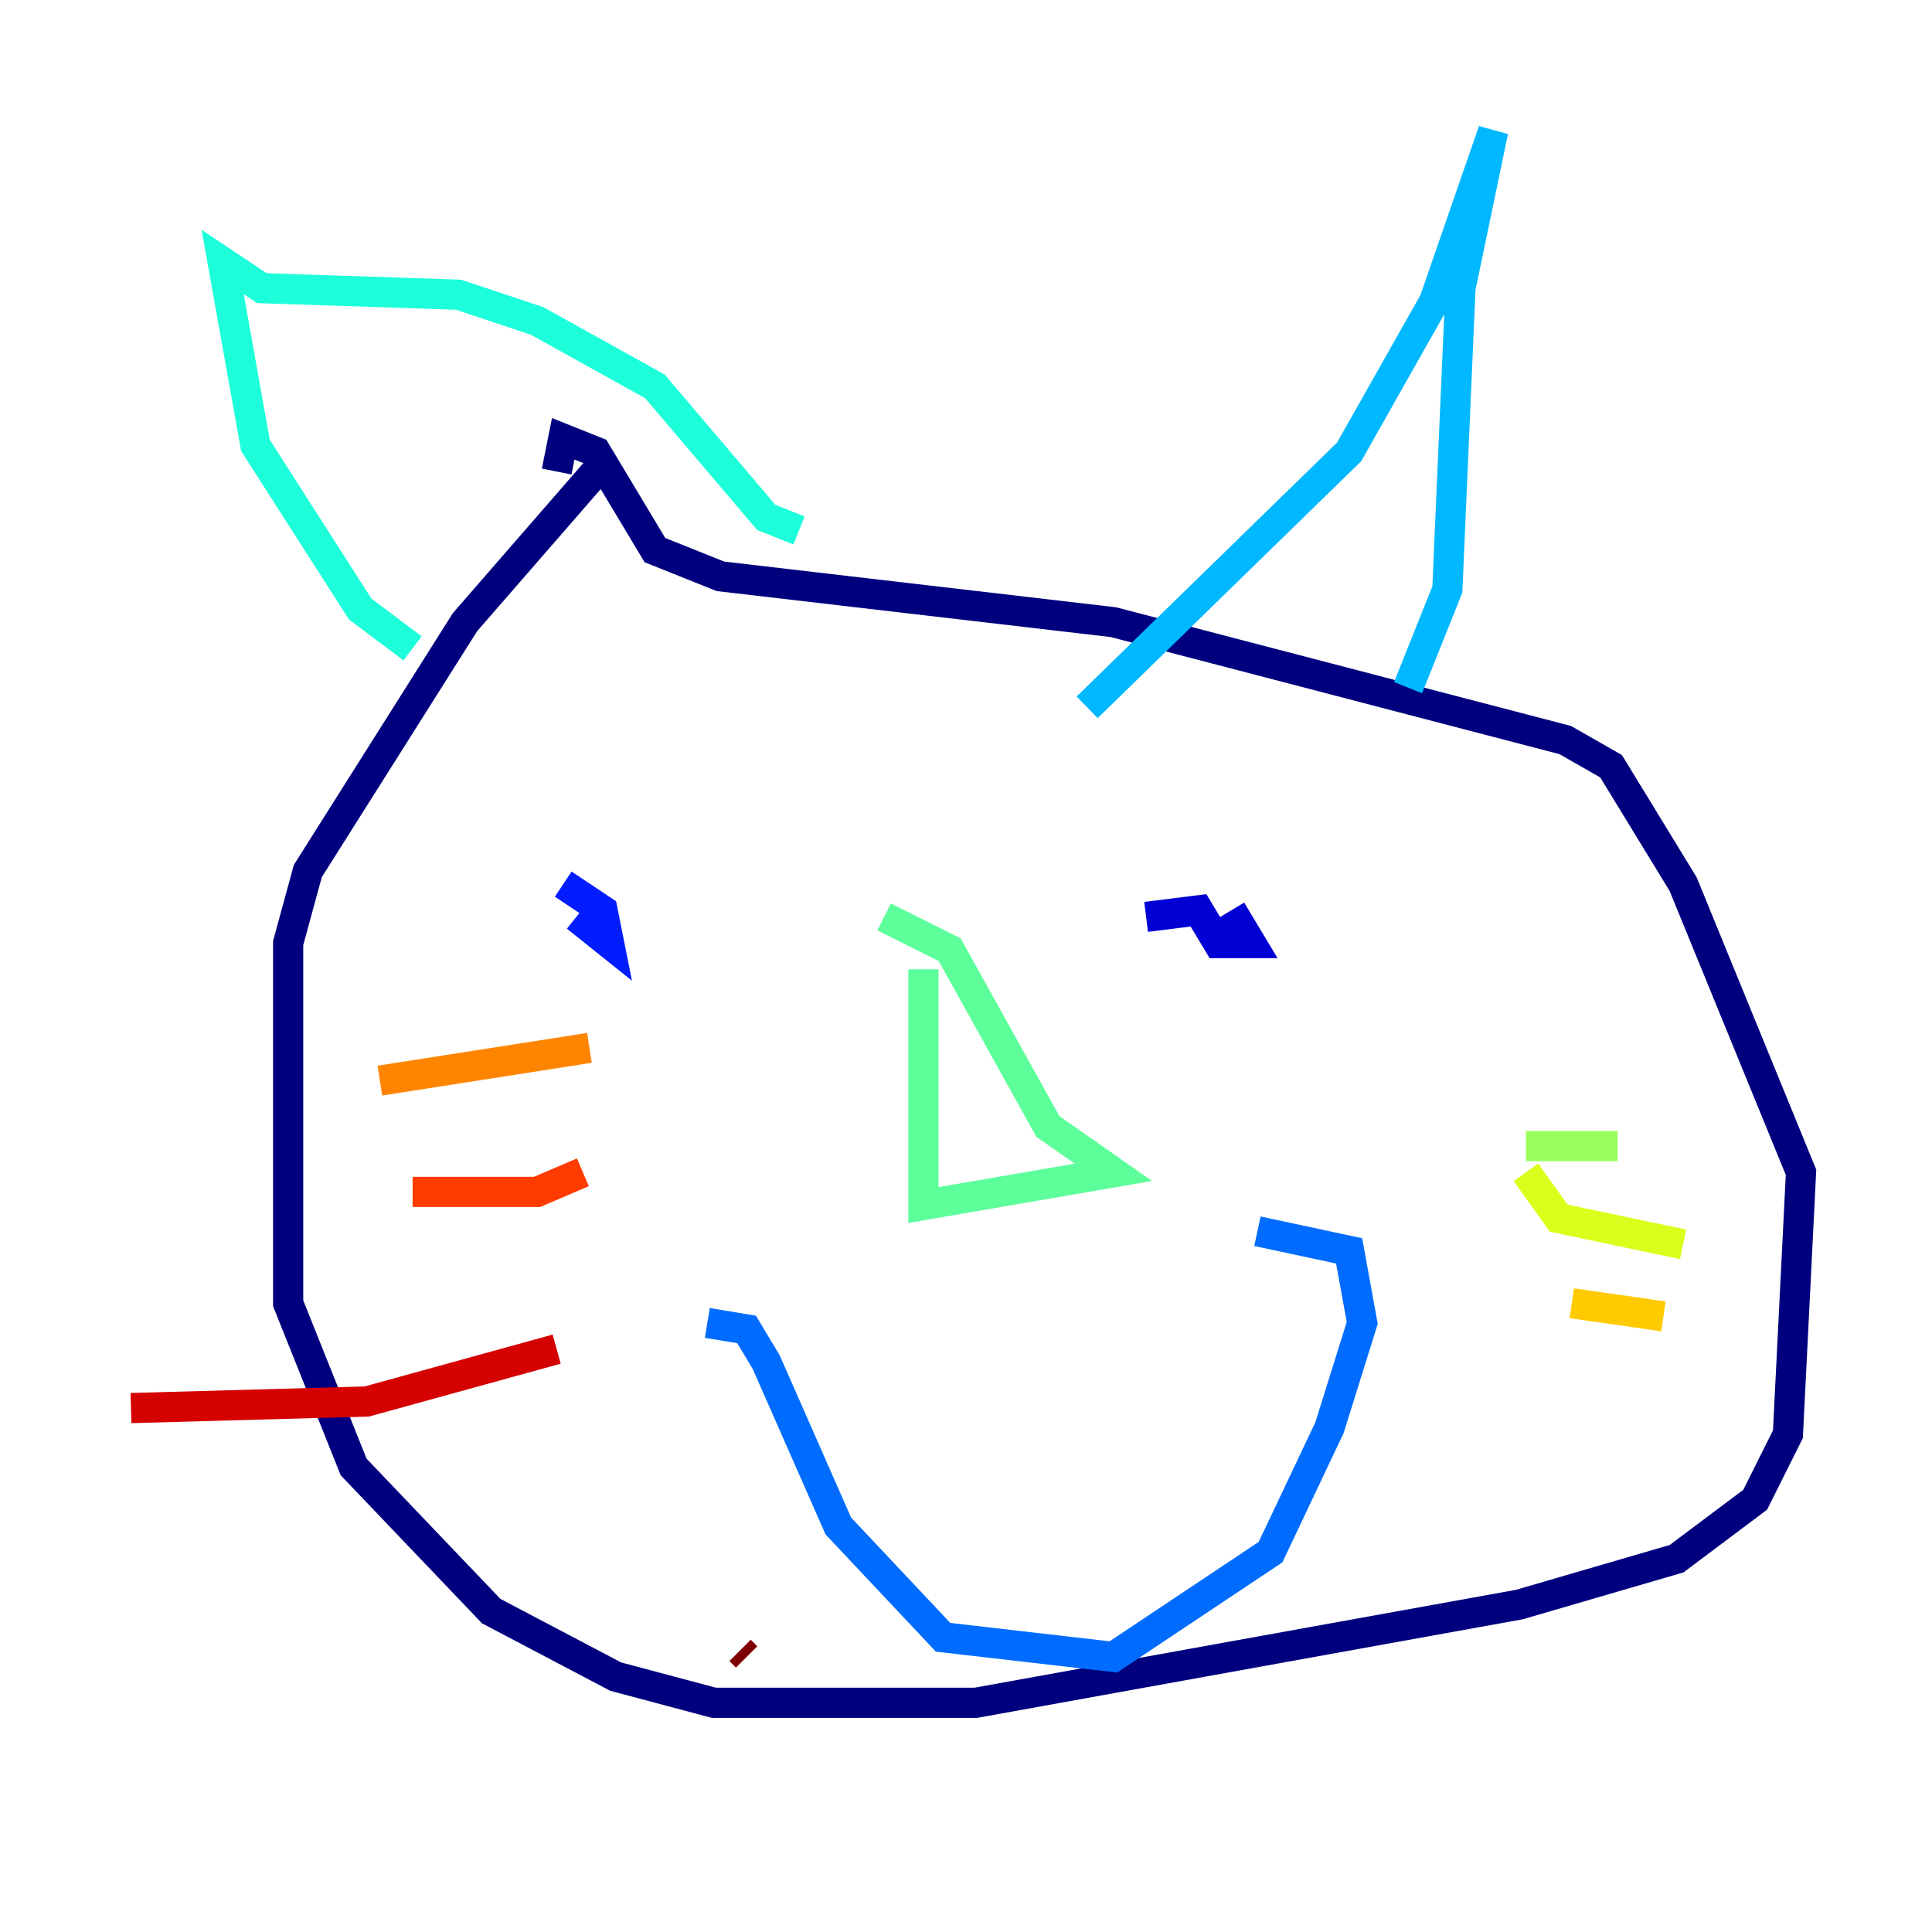 <?xml version="1.0" encoding="utf-8" ?>
<svg baseProfile="tiny" height="128" version="1.2" viewBox="0,0,128,128" width="128" xmlns="http://www.w3.org/2000/svg" xmlns:ev="http://www.w3.org/2001/xml-events" xmlns:xlink="http://www.w3.org/1999/xlink"><defs /><polyline fill="none" points="39.485,31.241 30.807,41.22 20.393,57.709 19.091,62.481 19.091,86.346 23.43,97.193 32.542,106.739 40.786,111.078 47.295,112.814 64.651,112.814 100.664,106.305 111.078,103.268 116.285,99.363 118.454,95.024 119.322,77.668 111.512,58.576 106.739,50.766 103.702,49.031 73.763,41.22 47.729,38.183 43.39,36.447 39.485,29.939 37.315,29.071 36.881,31.241" stroke="#00007f" stroke-width="2" /><polyline fill="none" points="81.573,60.312 82.875,62.481 80.705,62.481 79.403,60.312 75.932,60.746" stroke="#0000d5" stroke-width="2" /><polyline fill="none" points="38.183,60.746 40.352,62.481 39.919,60.312 37.315,58.576" stroke="#001cff" stroke-width="2" /><polyline fill="none" points="46.861,87.647 49.464,88.081 50.766,90.251 55.539,101.098 62.481,108.475 73.763,109.776 84.176,102.834 88.081,94.59 90.251,87.647 89.383,82.875 83.308,81.573" stroke="#006cff" stroke-width="2" /><polyline fill="none" points="93.288,45.559 95.891,39.051 96.759,19.091 98.929,8.678 95.024,19.959 89.383,29.939 72.027,46.861" stroke="#00b8ff" stroke-width="2" /><polyline fill="none" points="52.936,35.146 50.766,34.278 43.39,25.6 35.58,21.261 30.373,19.525 17.356,19.091 14.752,17.356 16.922,29.505 23.864,40.352 27.336,42.956" stroke="#1cffda" stroke-width="2" /><polyline fill="none" points="61.18,64.217 61.18,79.837 73.763,77.668 69.424,74.63 62.915,62.915 58.576,60.746" stroke="#5cff9a" stroke-width="2" /><polyline fill="none" points="101.098,75.932 107.173,75.932" stroke="#9aff5c" stroke-width="2" /><polyline fill="none" points="101.098,77.668 103.268,80.705 111.512,82.441" stroke="#daff1c" stroke-width="2" /><polyline fill="none" points="104.136,86.346 110.21,87.214" stroke="#ffcb00" stroke-width="2" /><polyline fill="none" points="39.051,69.424 25.166,71.593" stroke="#ff8500" stroke-width="2" /><polyline fill="none" points="38.617,77.668 35.58,78.969 27.336,78.969" stroke="#ff3b00" stroke-width="2" /><polyline fill="none" points="36.881,89.383 24.298,92.854 8.678,93.288" stroke="#d50000" stroke-width="2" /><polyline fill="none" points="49.031,109.342 49.464,109.776" stroke="#7f0000" stroke-width="2" /></svg>